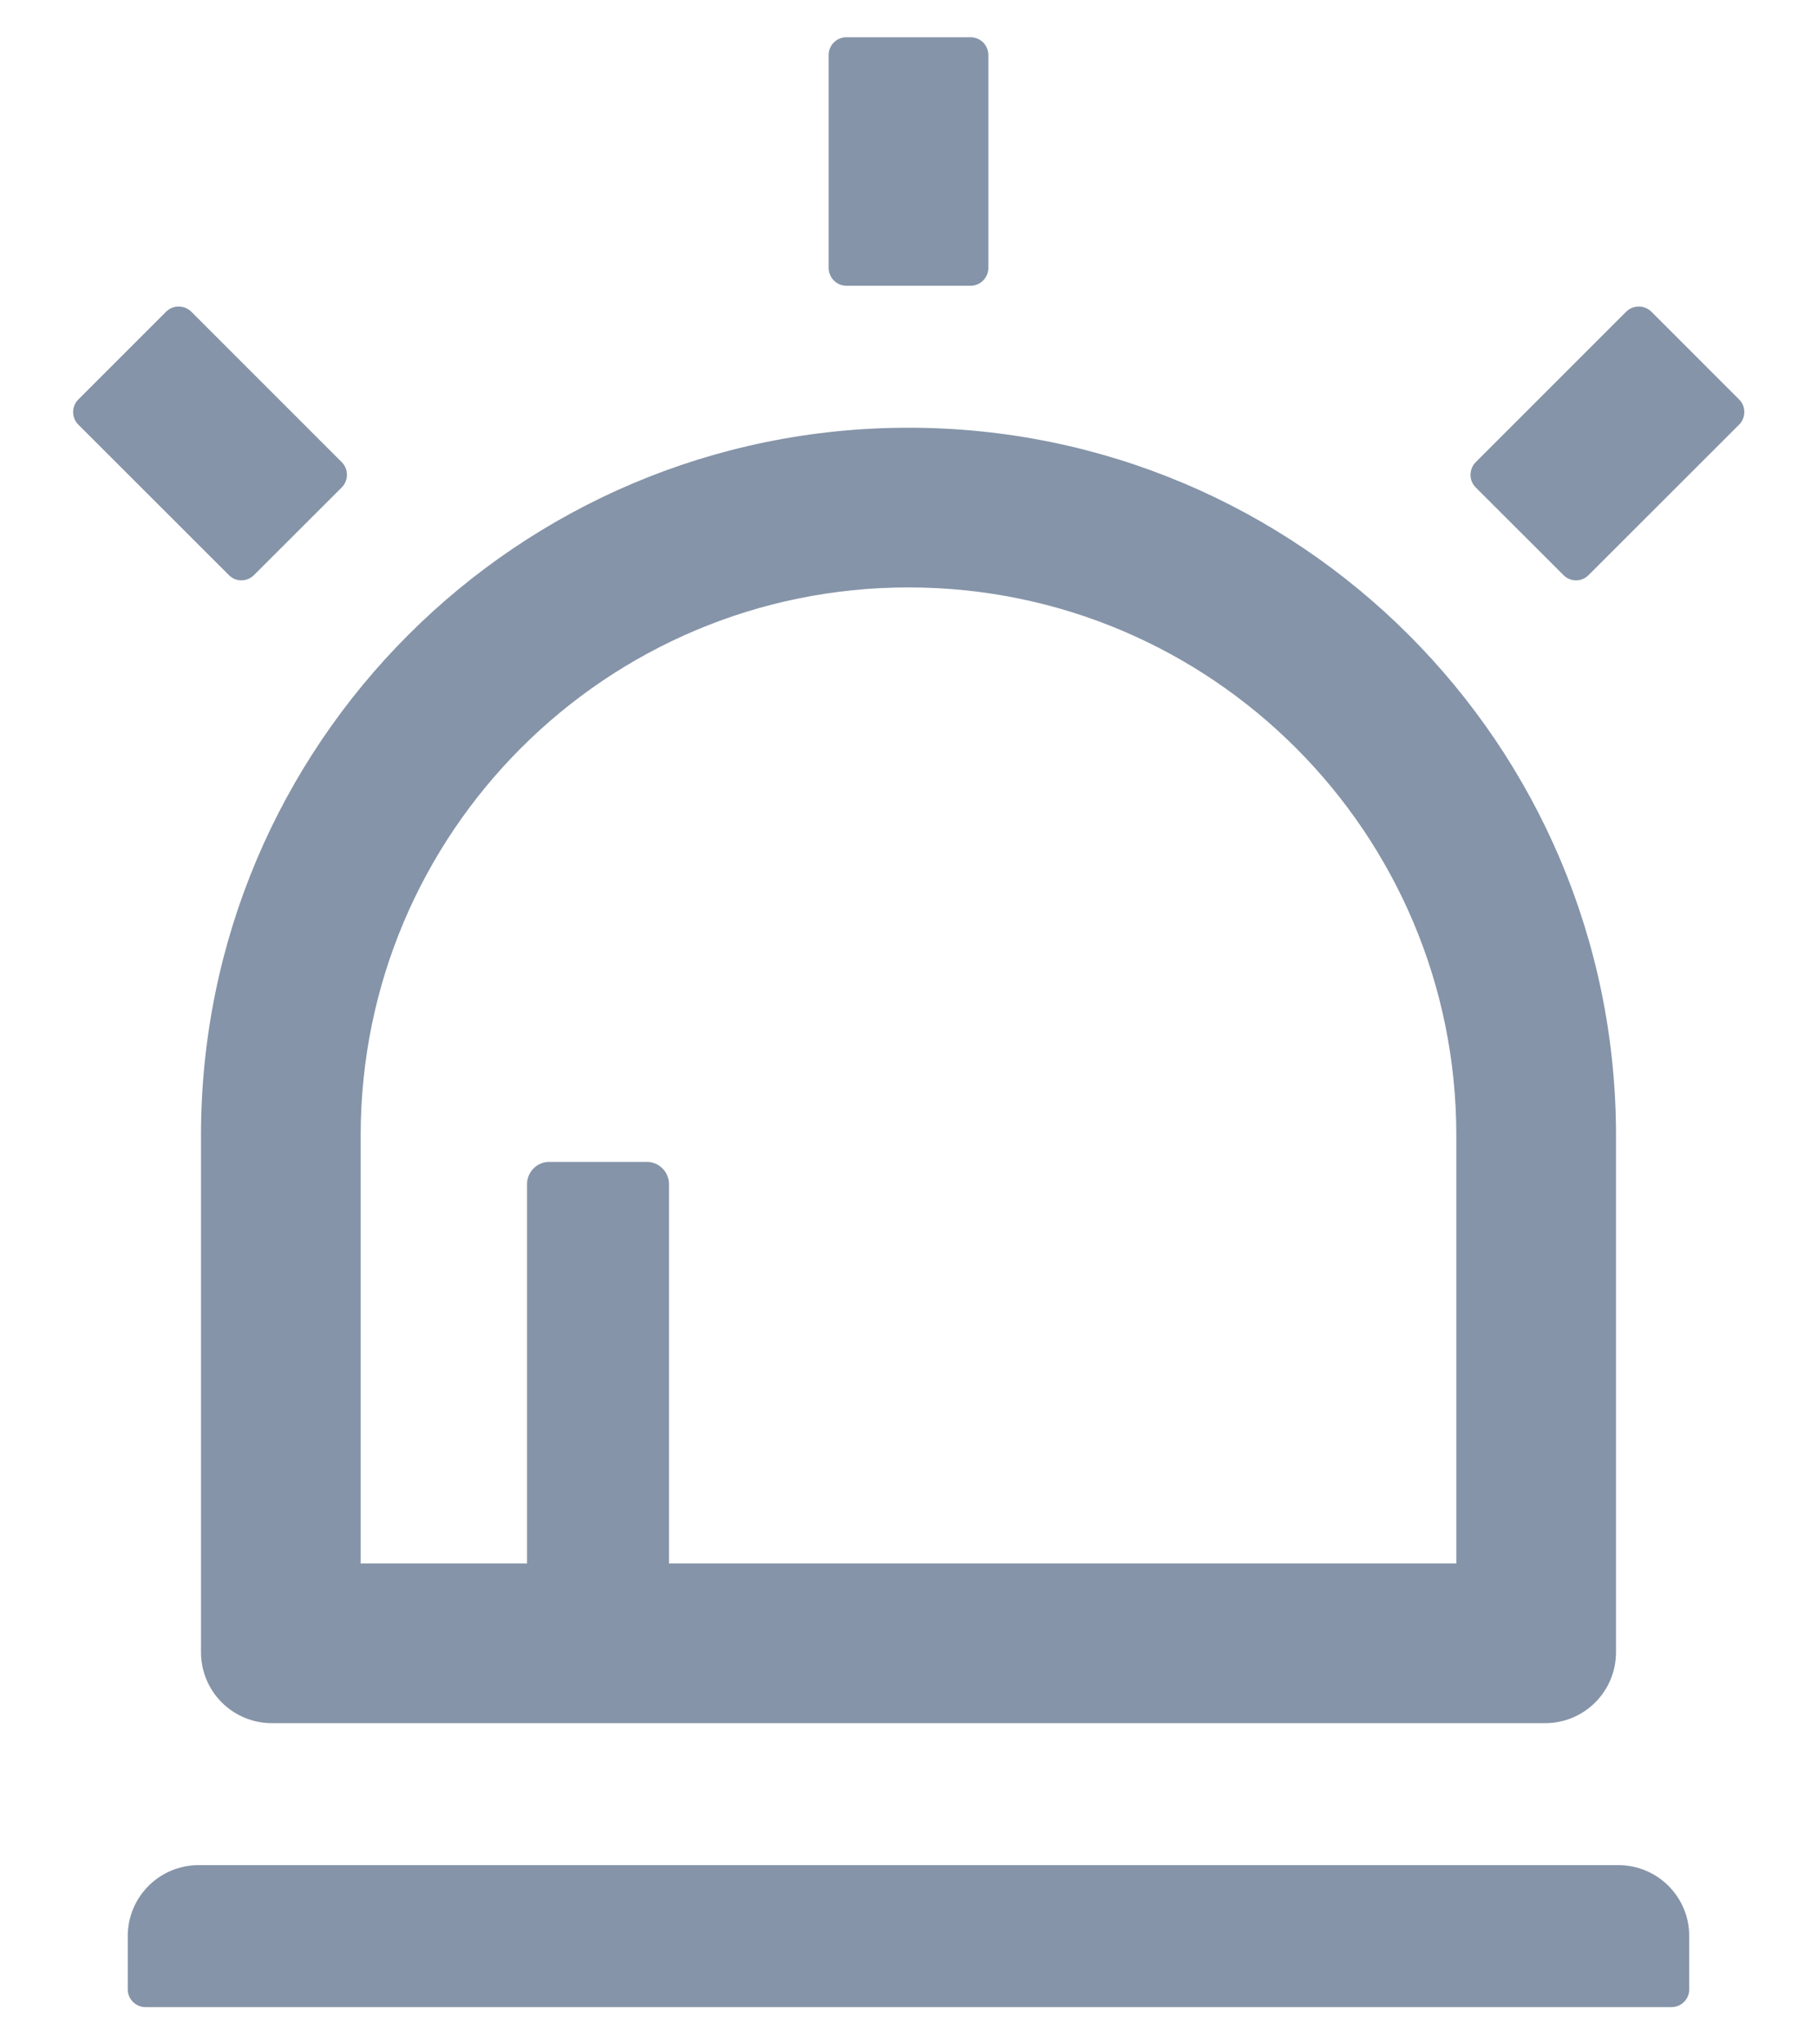 <svg width="16" height="18" viewBox="0 0 16 18" fill="none" xmlns="http://www.w3.org/2000/svg">
<path d="M1.77 14.547C1.77 14.893 2.049 15.172 2.395 15.172H13.605C13.951 15.172 14.23 14.893 14.23 14.547V9.996C14.23 6.555 11.441 3.766 8 3.766C4.559 3.766 1.77 6.555 1.77 9.996V14.547ZM3.176 9.996C3.176 7.332 5.336 5.172 8 5.172C10.664 5.172 12.824 7.332 12.824 9.996V13.766H5.891V10.426C5.891 10.318 5.803 10.23 5.695 10.23H4.836C4.729 10.23 4.641 10.318 4.641 10.426V13.766H3.176V9.996ZM2.236 5.064L3.01 4.291C3.07 4.23 3.07 4.131 3.01 4.07L1.684 2.744C1.654 2.715 1.615 2.699 1.573 2.699C1.532 2.699 1.492 2.715 1.463 2.744L0.689 3.518C0.66 3.547 0.644 3.587 0.644 3.628C0.644 3.669 0.66 3.709 0.689 3.738L2.016 5.064C2.076 5.125 2.174 5.125 2.236 5.064ZM15.315 3.518L14.541 2.744C14.512 2.715 14.472 2.699 14.431 2.699C14.389 2.699 14.35 2.715 14.32 2.744L12.994 4.07C12.965 4.1 12.949 4.139 12.949 4.181C12.949 4.222 12.965 4.262 12.994 4.291L13.768 5.064C13.828 5.125 13.928 5.125 13.988 5.064L15.315 3.738C15.375 3.676 15.375 3.578 15.315 3.518ZM14.25 16.422H1.75C1.404 16.422 1.125 16.701 1.125 17.047V17.516C1.125 17.602 1.195 17.672 1.281 17.672H14.719C14.805 17.672 14.875 17.602 14.875 17.516V17.047C14.875 16.701 14.596 16.422 14.25 16.422ZM7.453 2.516H8.547C8.633 2.516 8.703 2.445 8.703 2.359V0.484C8.703 0.398 8.633 0.328 8.547 0.328H7.453C7.367 0.328 7.297 0.398 7.297 0.484V2.359C7.297 2.445 7.367 2.516 7.453 2.516Z" fill="#8594A8"/>
</svg>
